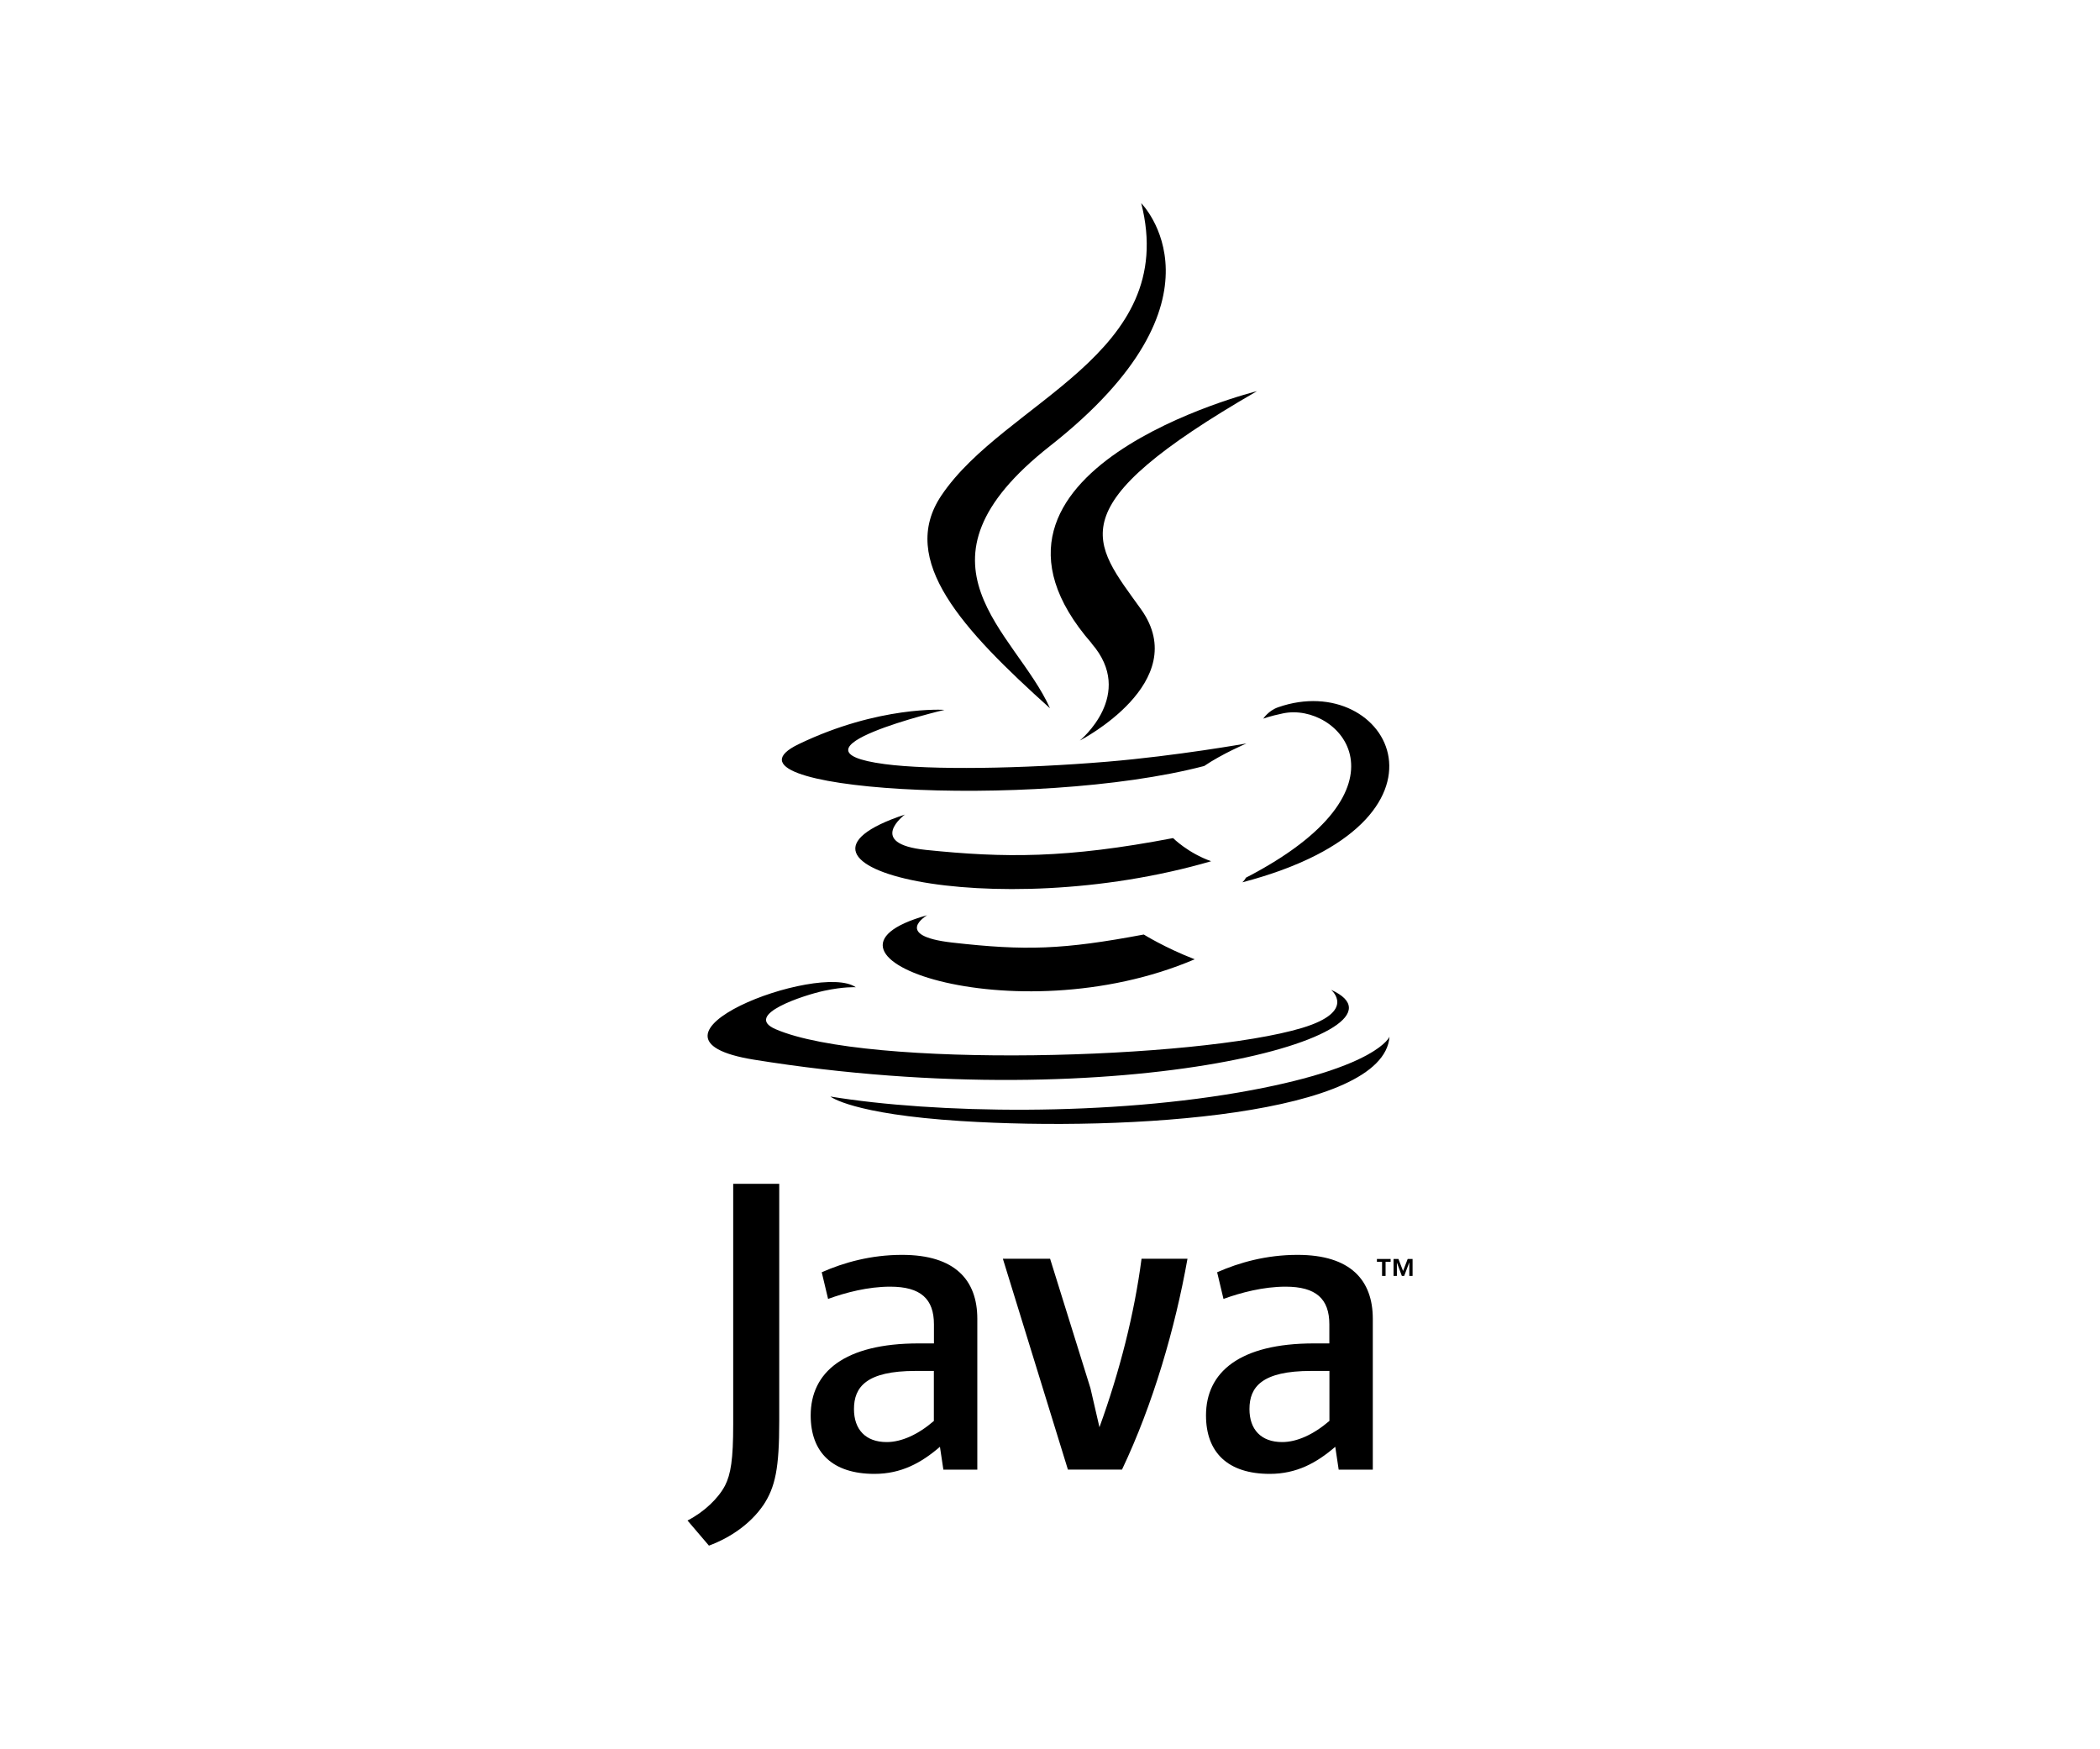 <?xml version="1.0" encoding="UTF-8"?><svg id="Layer_1" xmlns="http://www.w3.org/2000/svg" viewBox="0 0 245 204"><defs><style>.cls-1{stroke-width:0px;}</style></defs><path class="cls-1" d="m161.23,147.2h-.59v-.33h1.6v.33h-.59v1.65h-.41v-1.65Zm3.18.09h0l-.59,1.56h-.27l-.58-1.56h0v1.56h-.39v-1.98h.57l.54,1.4.54-1.4h.57v1.98h-.38v-1.56Z"/><path class="cls-1" d="m108.17,106.77s-4.12,2.39,2.93,3.19c8.55.97,12.92.83,22.34-.94,0,0,2.48,1.55,5.94,2.89-21.12,9.01-47.8-.52-31.21-5.14Zm-2.58-11.76s-4.62,3.41,2.44,4.14c9.13.94,16.35,1.01,28.83-1.38,0,0,1.73,1.74,4.44,2.7-25.54,7.44-53.98.59-35.71-5.45Z"/><path class="cls-1" d="m127.35,75.06c5.2,5.97-1.37,11.33-1.37,11.33,0,0,13.21-6.79,7.15-15.3-5.67-7.93-10.01-11.87,13.52-25.46,0,0-36.94,9.18-19.29,29.42Z"/><path class="cls-1" d="m155.29,115.47s3.05,2.5-3.36,4.44c-12.19,3.68-50.74,4.79-61.45.15-3.85-1.67,3.37-3.98,5.64-4.47,2.37-.51,3.72-.42,3.72-.42-4.28-3-27.67,5.9-11.88,8.45,43.06,6.95,78.5-3.13,67.33-8.15Zm-45.13-32.65s-19.61,4.64-6.94,6.32c5.35.71,16.01.55,25.94-.28,8.12-.68,16.26-2.13,16.26-2.13,0,0-2.86,1.22-4.93,2.63-19.91,5.21-58.38,2.79-47.31-2.55,9.37-4.51,16.98-4,16.98-4Zm35.18,19.58c20.24-10.47,10.88-20.54,4.35-19.18-1.6.33-2.31.62-2.31.62,0,0,.59-.93,1.73-1.33,12.92-4.52,22.86,13.34-4.17,20.42,0,0,.31-.28.41-.53Z"/><path class="cls-1" d="m133.13,23.69s11.21,11.17-10.63,28.34c-17.52,13.77-3.99,21.63,0,30.6-10.22-9.19-17.73-17.27-12.69-24.8,7.39-11.05,27.86-16.4,23.33-34.14Z"/><path class="cls-1" d="m112.14,130.78c19.43,1.24,49.27-.69,49.97-9.84,0,0-1.36,3.47-16.06,6.23-16.58,3.11-37.04,2.74-49.17.75,0,0,2.48,2.05,15.25,2.86Z"/><path class="cls-1" d="m108.96,165.76c-1.83,1.58-3.77,2.47-5.51,2.47-2.48,0-3.82-1.48-3.82-3.85,0-2.57,1.44-4.45,7.19-4.45h2.13v5.83Zm5.06,5.68v-17.59c0-4.49-2.57-7.46-8.78-7.46-3.62,0-6.8.89-9.37,2.03l.74,3.11c2.03-.74,4.66-1.43,7.24-1.43,3.57,0,5.11,1.43,5.11,4.4v2.22h-1.78c-8.68,0-12.6,3.36-12.6,8.4,0,4.35,2.58,6.82,7.44,6.82,3.12,0,5.46-1.28,7.64-3.16l.4,2.67h3.97Zm16.88,0h-6.31l-7.59-24.6h5.51l4.71,15.11,1.05,4.55c2.38-6.57,4.07-13.24,4.91-19.66h5.36c-1.44,8.1-4.02,16.99-7.64,24.6Zm24.2-5.68c-1.84,1.58-3.78,2.47-5.51,2.47-2.48,0-3.82-1.48-3.82-3.85,0-2.57,1.44-4.45,7.2-4.45h2.13v5.83Zm5.06,5.68v-17.59c0-4.49-2.58-7.46-8.78-7.46-3.63,0-6.8.89-9.38,2.03l.74,3.11c2.03-.74,4.67-1.43,7.24-1.43,3.57,0,5.11,1.43,5.11,4.4v2.22h-1.79c-8.69,0-12.6,3.36-12.6,8.4,0,4.35,2.58,6.82,7.44,6.82,3.13,0,5.46-1.28,7.64-3.16l.4,2.67h3.97Zm-71.13,4.18c-1.44,2.1-3.77,3.75-6.32,4.69l-2.5-2.93c1.94-.99,3.6-2.59,4.38-4.08.67-1.33.95-3.04.95-7.12v-28.08h5.37v27.7c0,5.46-.44,7.67-1.88,9.83Z"/></svg>